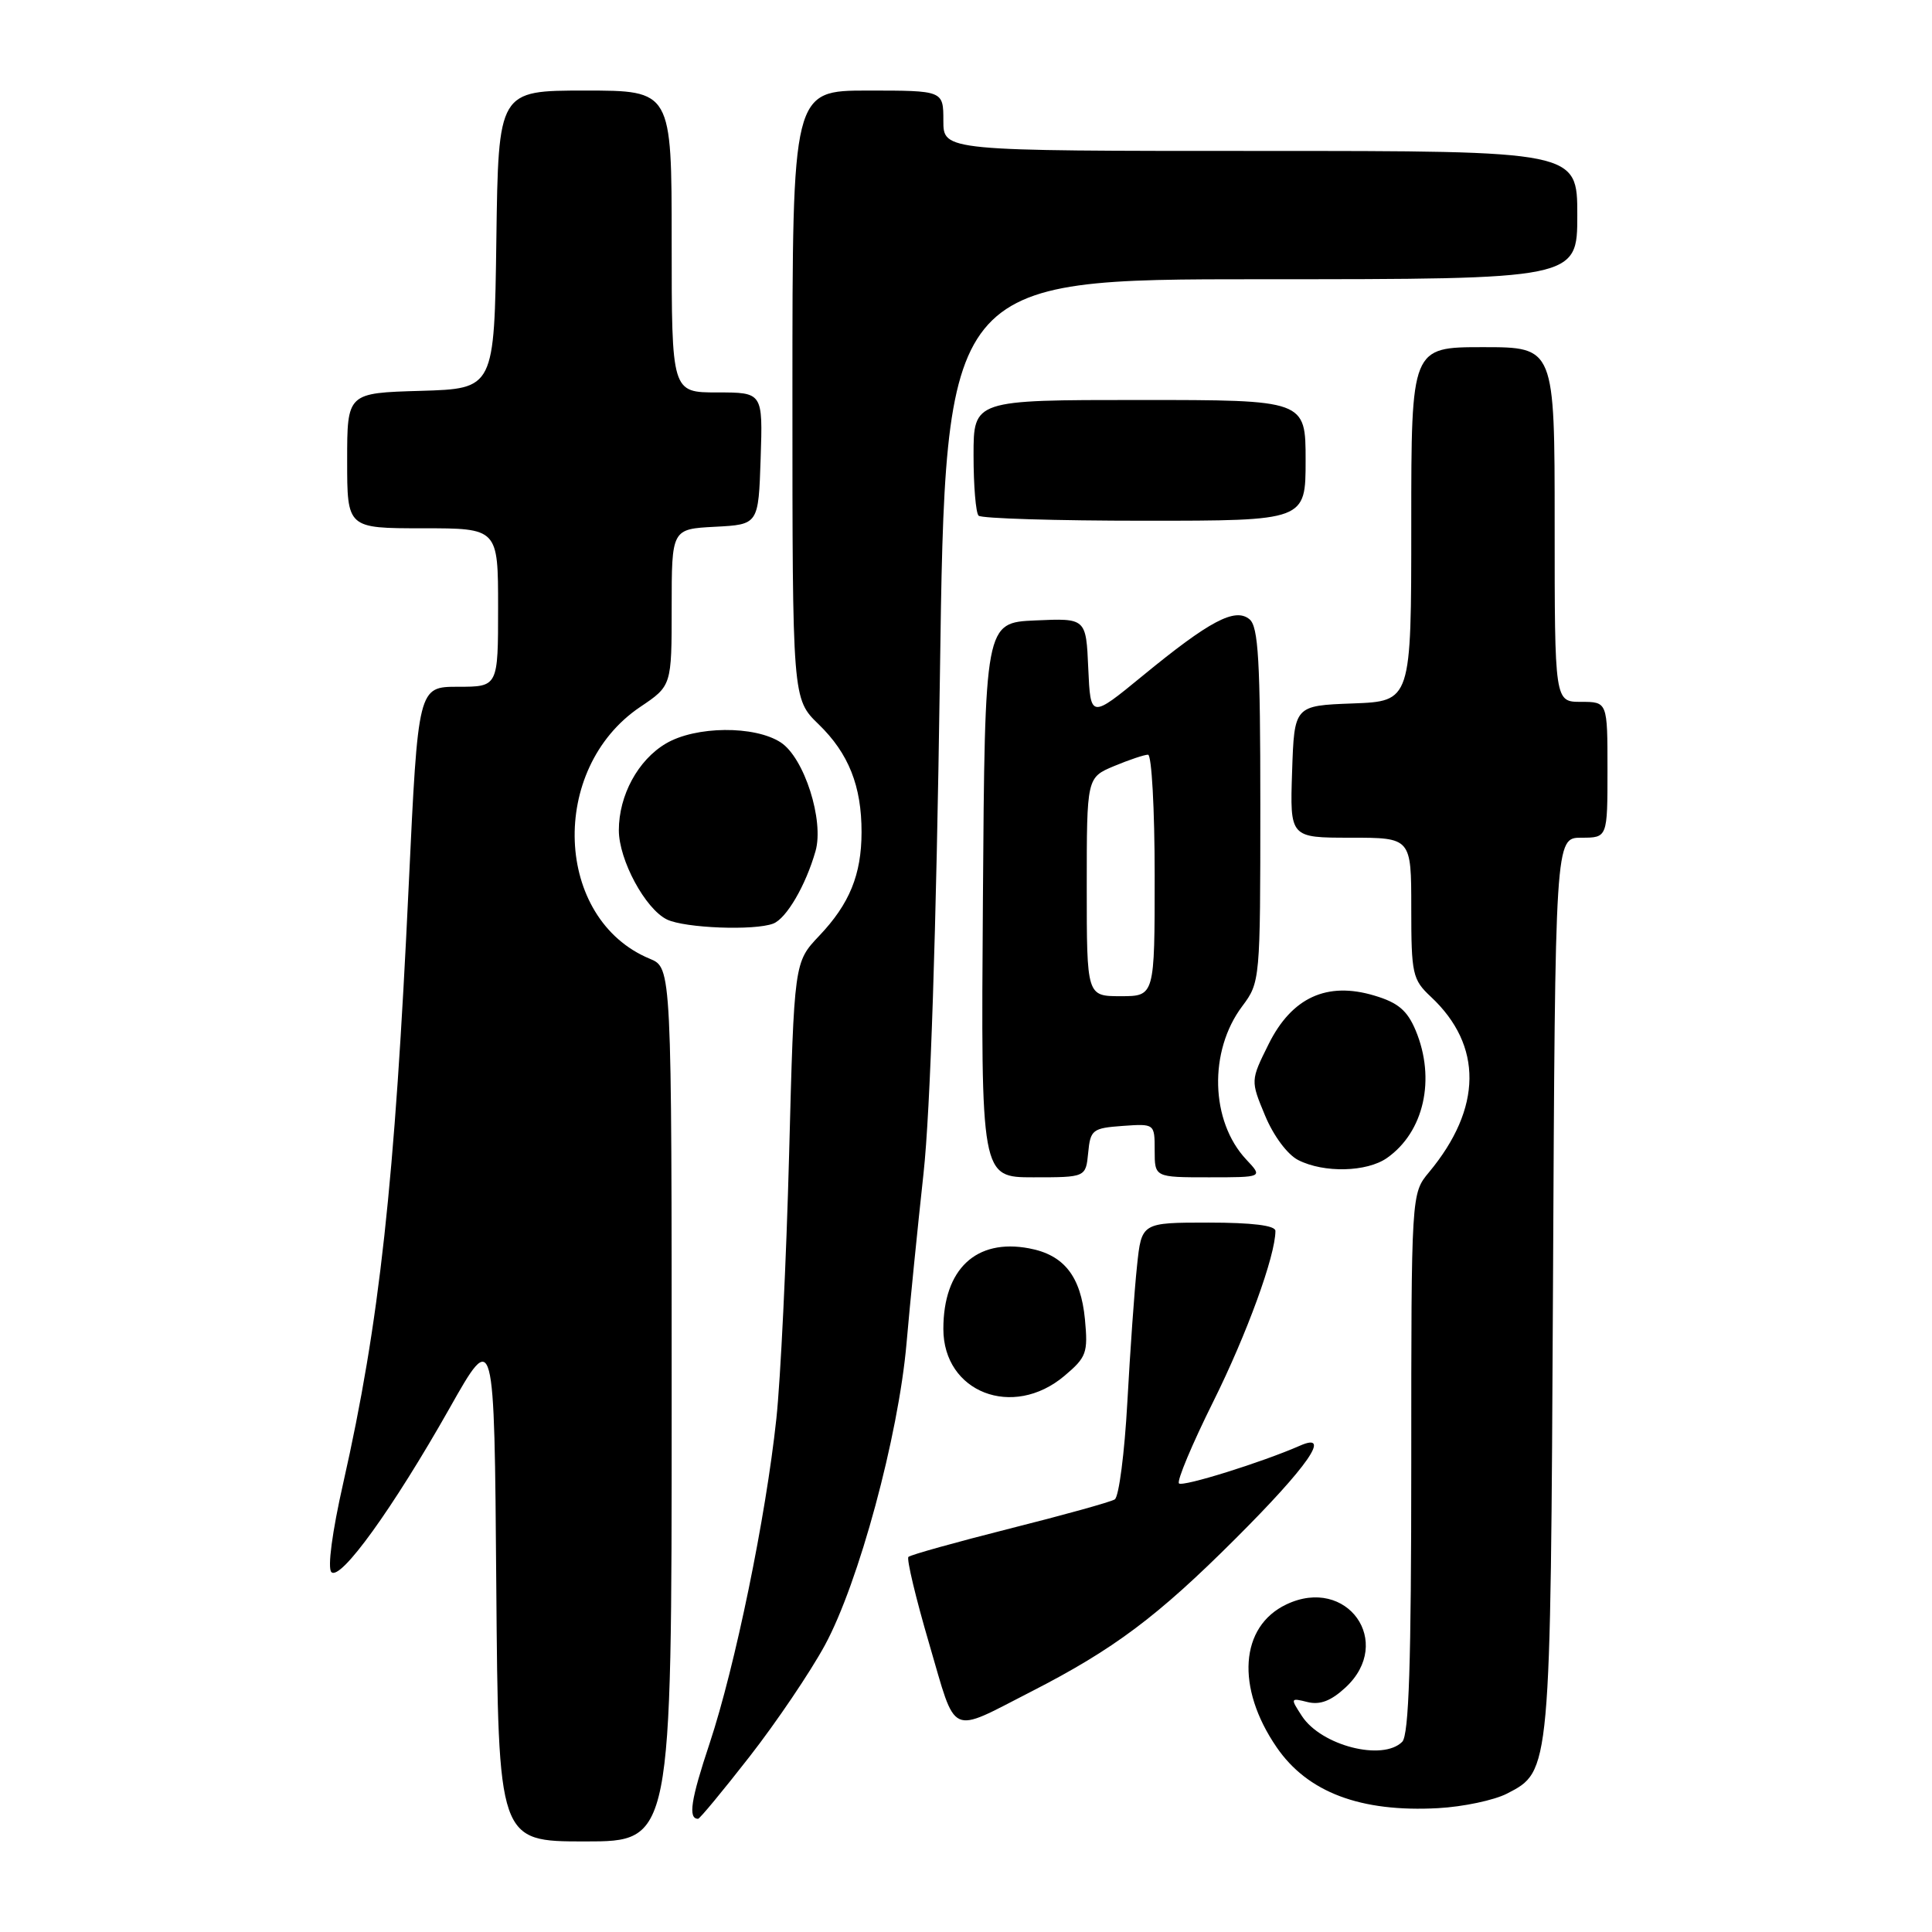 <?xml version="1.0" encoding="UTF-8" standalone="no"?>
<!DOCTYPE svg PUBLIC "-//W3C//DTD SVG 1.1//EN" "http://www.w3.org/Graphics/SVG/1.1/DTD/svg11.dtd" >
<svg xmlns="http://www.w3.org/2000/svg" xmlns:xlink="http://www.w3.org/1999/xlink" version="1.1" viewBox="0 0 256 256">
 <g >
 <path fill="currentColor"
d=" M 89.00 186.12 C 89.00 128.24 89.00 128.24 86.10 127.04 C 73.44 121.80 72.68 101.87 84.82 93.68 C 89.00 90.87 89.00 90.87 89.00 80.48 C 89.00 70.10 89.00 70.10 94.75 69.80 C 100.50 69.50 100.50 69.50 100.79 60.75 C 101.08 52.00 101.08 52.00 95.04 52.00 C 89.00 52.00 89.00 52.00 89.00 32.00 C 89.00 12.00 89.00 12.00 77.52 12.00 C 66.04 12.00 66.04 12.00 65.77 31.75 C 65.50 51.50 65.50 51.50 55.75 51.79 C 46.00 52.07 46.00 52.07 46.00 61.04 C 46.00 70.00 46.00 70.00 56.00 70.00 C 66.00 70.00 66.00 70.00 66.00 80.50 C 66.00 91.00 66.00 91.00 60.70 91.00 C 55.40 91.00 55.40 91.00 54.16 117.25 C 52.30 156.86 50.29 175.22 45.48 196.51 C 44.01 203.00 43.38 207.78 43.91 208.31 C 45.11 209.51 52.05 199.89 59.55 186.63 C 65.50 176.09 65.50 176.09 65.76 210.05 C 66.03 244.00 66.03 244.00 77.51 244.00 C 89.00 244.00 89.00 244.00 89.00 186.12 Z  M 99.33 232.75 C 102.87 228.21 107.36 221.57 109.30 218.00 C 113.78 209.75 119.04 190.32 120.12 178.00 C 120.57 172.78 121.59 162.65 122.37 155.50 C 123.28 147.19 124.06 123.47 124.54 89.75 C 125.28 37.00 125.28 37.00 167.14 37.00 C 209.00 37.00 209.00 37.00 209.00 28.50 C 209.00 20.00 209.00 20.00 167.00 20.00 C 125.00 20.00 125.00 20.00 125.00 16.00 C 125.00 12.00 125.00 12.00 115.00 12.00 C 105.00 12.00 105.00 12.00 105.00 52.30 C 105.00 92.61 105.00 92.61 108.48 95.98 C 112.45 99.83 114.17 104.16 114.16 110.27 C 114.15 115.90 112.57 119.77 108.55 124.00 C 105.23 127.50 105.23 127.50 104.56 153.00 C 104.19 167.03 103.43 182.78 102.87 188.00 C 101.47 201.09 97.41 220.81 94.03 231.00 C 91.53 238.50 91.15 241.00 92.50 241.00 C 92.72 241.00 95.79 237.29 99.33 232.75 Z  M 199.69 237.66 C 205.48 234.67 205.45 234.98 205.78 170.25 C 206.07 111.00 206.07 111.00 209.54 111.00 C 213.00 111.00 213.00 111.00 213.00 102.00 C 213.00 93.00 213.00 93.00 209.50 93.00 C 206.00 93.00 206.00 93.00 206.00 69.50 C 206.00 46.00 206.00 46.00 196.50 46.00 C 187.00 46.00 187.00 46.00 187.00 69.46 C 187.00 92.92 187.00 92.92 179.25 93.21 C 171.50 93.50 171.50 93.50 171.21 102.25 C 170.92 111.00 170.92 111.00 178.96 111.00 C 187.00 111.00 187.00 111.00 187.00 120.33 C 187.00 129.07 187.16 129.80 189.60 132.08 C 196.50 138.53 196.41 146.84 189.35 155.33 C 187.00 158.15 187.00 158.15 187.00 193.88 C 187.00 220.33 186.69 229.91 185.80 230.80 C 183.21 233.39 175.09 231.31 172.52 227.40 C 170.96 225.01 170.98 224.96 173.25 225.53 C 174.91 225.94 176.37 225.38 178.29 223.60 C 184.77 217.60 178.50 208.77 170.46 212.59 C 164.29 215.51 163.73 223.61 169.16 231.52 C 173.25 237.49 180.28 240.15 190.55 239.59 C 193.87 239.41 197.98 238.54 199.69 237.66 Z  M 136.67 224.13 C 147.57 218.55 153.37 214.21 163.69 203.90 C 173.33 194.28 176.52 189.68 172.25 191.56 C 167.24 193.76 156.71 197.05 156.22 196.56 C 155.91 196.25 157.95 191.38 160.75 185.75 C 165.23 176.74 169.00 166.38 169.00 163.10 C 169.00 162.38 165.89 162.00 160.13 162.00 C 151.26 162.00 151.26 162.00 150.66 167.75 C 150.32 170.91 149.75 179.03 149.38 185.78 C 149.01 192.53 148.26 198.34 147.71 198.68 C 147.17 199.02 140.90 200.76 133.78 202.55 C 126.67 204.35 120.63 206.03 120.37 206.30 C 120.11 206.56 121.34 211.74 123.12 217.80 C 126.79 230.32 125.62 229.78 136.67 224.13 Z  M 141.03 182.32 C 143.97 179.84 144.18 179.27 143.76 174.81 C 143.21 169.10 140.98 166.27 136.35 165.41 C 129.33 164.09 125.00 168.17 125.00 176.09 C 125.00 184.50 134.20 188.07 141.03 182.32 Z  M 144.19 152.75 C 144.48 149.70 144.76 149.48 148.75 149.19 C 153.00 148.89 153.00 148.89 153.00 152.44 C 153.00 156.00 153.00 156.00 160.17 156.00 C 167.35 156.00 167.35 156.00 165.15 153.66 C 160.38 148.59 160.13 139.27 164.61 133.32 C 166.97 130.17 167.00 129.86 167.00 106.69 C 167.00 87.59 166.74 83.03 165.57 82.06 C 163.66 80.47 160.28 82.26 151.39 89.56 C 144.50 95.21 144.50 95.21 144.20 88.56 C 143.91 81.91 143.91 81.91 137.20 82.21 C 130.50 82.50 130.50 82.50 130.24 119.25 C 129.98 156.00 129.98 156.00 136.92 156.00 C 143.87 156.00 143.87 156.00 144.19 152.75 Z  M 183.78 153.44 C 188.69 150.00 190.27 142.97 187.58 136.53 C 186.47 133.89 185.25 132.85 182.11 131.92 C 175.83 130.03 171.17 132.17 168.10 138.35 C 165.70 143.18 165.70 143.18 167.63 147.82 C 168.74 150.50 170.60 153.00 172.03 153.72 C 175.44 155.45 181.11 155.31 183.78 153.44 Z  M 102.46 122.38 C 104.20 121.71 106.76 117.34 108.06 112.78 C 109.22 108.73 106.57 100.42 103.46 98.38 C 100.00 96.12 92.18 96.19 88.24 98.52 C 84.54 100.70 82.00 105.39 82.00 110.01 C 82.00 113.95 85.51 120.45 88.38 121.84 C 90.75 122.98 99.95 123.34 102.46 122.38 Z  M 173.00 61.00 C 173.00 53.00 173.00 53.00 151.00 53.00 C 129.00 53.00 129.00 53.00 129.00 60.33 C 129.00 64.37 129.30 67.97 129.67 68.33 C 130.03 68.70 139.93 69.00 151.67 69.00 C 173.00 69.00 173.00 69.00 173.00 61.00 Z  M 144.00 117.51 C 144.00 103.03 144.00 103.03 147.62 101.51 C 149.61 100.68 151.64 100.00 152.12 100.00 C 152.60 100.00 153.00 107.20 153.00 116.00 C 153.00 132.00 153.00 132.00 148.50 132.00 C 144.00 132.00 144.00 132.00 144.00 117.51 Z "/>
</g>
</svg>